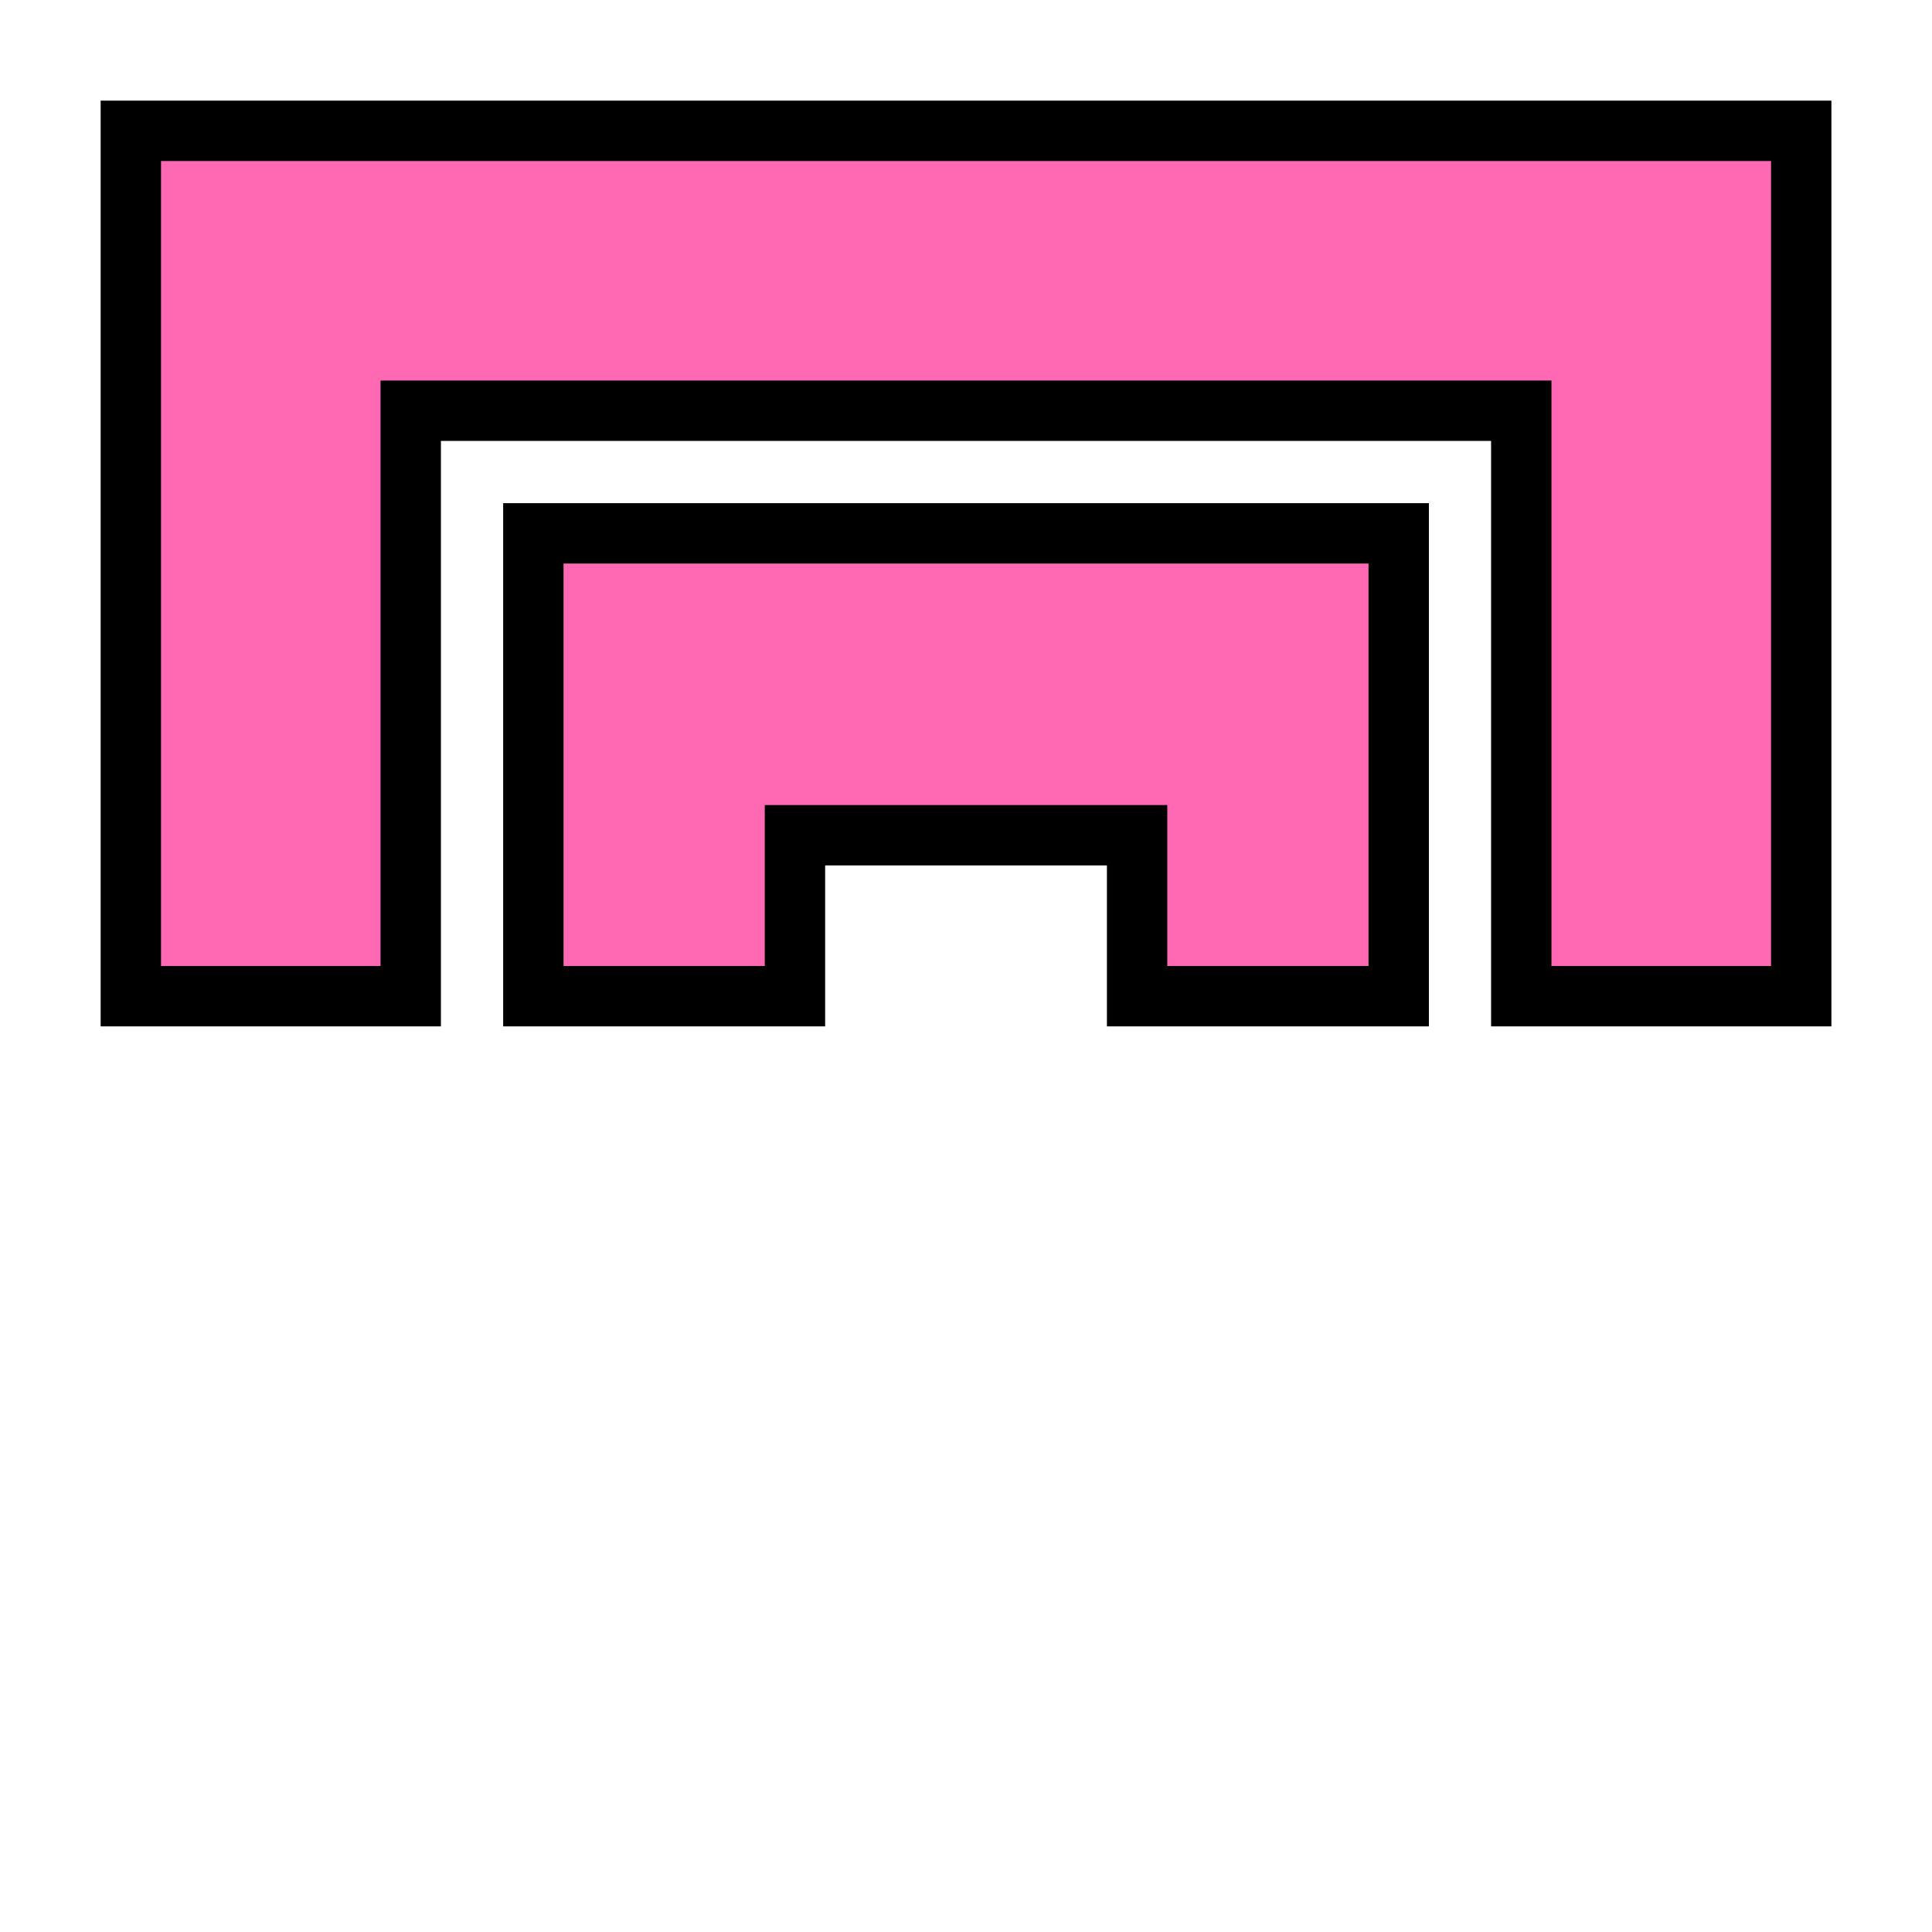 <svg width="32" height="32" viewBox="0 0 32 32" fill="none" xmlns="http://www.w3.org/2000/svg">
<path d="M29.834 2.167V16.5H25.197V6.803H6.803V16.5H2.167V2.167H29.834ZM23.167 8.834V16.5H18.834V13.834H13.167V16.5H8.834V8.834H23.167Z" fill="#FF69B4" stroke="black"/>
</svg>
